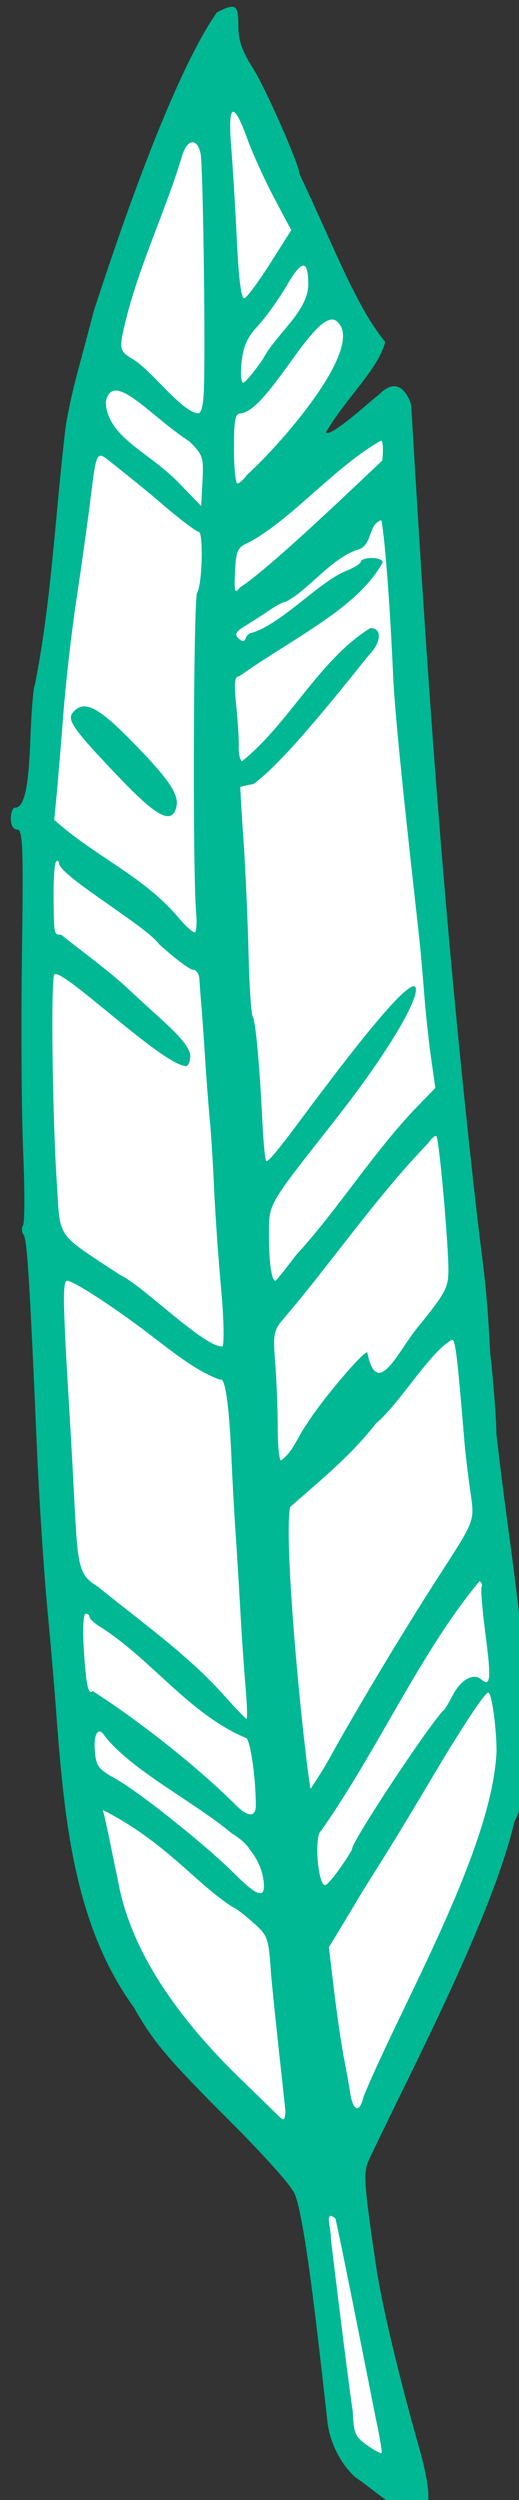 <?xml version="1.0" ?><svg height="201.658mm" viewBox="0 0 41.906 201.658" width="41.906mm" xmlns="http://www.w3.org/2000/svg">
    <rect x="0" y="0" width="41.906" height="201.658" fill="#333333" stroke="none"/>
    <path color="#000" d="m 2192.984,2045.749 c 0,0 22.387,27.048 19.453,15.886 -2.933,-11.162 -16.983,-104.118 -16.983,-104.118 0,0 48.328,-79.44 49.049,-126.034 0.721,-46.594 -27.842,-252.359 -26.143,-275.054 1.698,-22.695 -9.971,-127.506 -9.971,-127.506 l -35.973,22.787 26.504,-41.545 -43.29,-93.605 c 0,0 -37.62,81.701 -45.134,136.307 -7.514,54.606 -11.166,162.889 -10.137,224.304 1.029,61.415 8.804,196.919 26.868,227.487 18.064,30.568 54.5,61.044 54.5,61.044 z" fill="#FFFFFF" overflow="visible" paint-order="fill markers stroke" transform="translate(-110.833,-212.662) matrix(0.265,0,0,0.265,-442.589,-133.02)"/>
    <path d="m 2159.041,1306.512 c -0.985,0 -2.443,0.623 -4.588,1.732 -15.075,21.665 -33.169,77.759 -37.443,90.725 -1.346,5.133 -3.69,13.951 -5.211,19.594 -1.52,5.643 -3.103,13.143 -3.516,16.666 -3.044,25.795 -4.292,53.036 -9.303,77.783 -0.443,0.716 -1.051,8.21 -1.353,16.652 -0.526,14.684 -1.872,20.637 -4.666,20.637 -0.708,0 -1.287,1.501 -1.287,3.334 0,2.05 0.759,3.334 1.969,3.334 1.702,0 1.895,5.181 1.426,38.332 -0.298,21.083 -0.134,47.843 0.365,59.465 0.499,11.622 0.492,21.801 -0.016,22.621 -0.508,0.82 -0.441,2.111 0.15,2.869 1.081,1.385 1.848,13.656 4.086,65.379 0.666,15.4 2.094,37.299 3.174,48.666 1.08,11.367 2.373,26.667 2.873,34 2.435,31.422 5.623,62.63 23.512,87.236 5.918,10.486 10.245,15.6 29.297,34.621 9.26,9.245 17.75,18.61 18.865,20.811 3.348,2.394 7.968,45.783 10.787,70.666 0.667,6.251 4.1,12.993 8.654,17 5.532,3.511 11.993,10.486 18.191,10.029 3.638,-0.331 3.991,-0.785 3.891,-5.029 -0.06,-2.567 -1.136,-8.266 -2.391,-12.666 -6.631,-23.261 -11.904,-45.459 -13.621,-57.334 -4.201,-28.468 -3.724,-28.238 -1.418,-33.164 12.187,-25.809 36.671,-72.009 43.67,-101.555 1.539,-2.905 3.062,-8.153 3.385,-11.662 1.111,-11.543 2.822,-17.843 -0.023,-30.953 -2.457,-30.5 -5.268,-43.828 -8.863,-75.332 -0.043,-4.767 -0.893,-15.868 -1.889,-24.668 -1.134,-21.966 -1.945,-23.961 -4.127,-43 -9.579,-84.735 -14.598,-154.397 -19.955,-245.66 0,0 -2.89,-10.345 -9.918,-2.971 -1.607,1.024 -14.668,13.165 -16.074,11.414 6.345,-10.767 16.064,-19.348 18.072,-27.559 -8.861,-10.85 -15.142,-27.914 -26.072,-51.039 0,-2.664 -10.391,-26.255 -14.188,-32.211 -3.371,-5.288 -4.479,-8.504 -4.479,-13 0,-4.047 -0.326,-5.766 -1.967,-5.764 z m 0.393,31.977 c 0.849,-0.054 2.282,2.655 4.273,8.141 1.664,4.583 5.365,12.733 8.225,18.109 l 5.199,9.777 -6.418,10.121 c -3.53,5.566 -7.066,10.335 -7.856,10.598 -0.95,0.317 -1.72,-5.511 -2.279,-17.229 -0.465,-9.74 -1.247,-22.659 -1.738,-28.709 -0.58,-7.136 -0.369,-10.747 0.594,-10.809 z m -12.531,9.285 c 1.098,-0.129 2.123,1.028 2.609,3.523 0.706,3.618 1.454,54.48 1.041,70.666 -0.145,5.676 -0.744,8.328 -1.879,8.314 -5.395,-0.696 -14.774,-14.093 -20.635,-16.969 -2.791,-1.829 -3.121,-2.792 -2.352,-6.902 3.976,-19.036 12.68,-36.178 18.156,-54.443 0.786,-2.645 1.96,-4.06 3.059,-4.189 z m 33.889,37.531 c 1.046,-0.028 1.51,1.928 1.529,5.865 -0.125,8.109 -10.055,15.256 -13.703,22.4 -2.781,4.066 -5.558,7.393 -6.17,7.393 -0.612,0 -0.814,-2.851 -0.451,-6.334 0.495,-4.742 1.746,-7.506 4.984,-11 2.379,-2.567 6.336,-8.094 8.793,-12.285 2.345,-3.999 3.972,-6.011 5.018,-6.039 z m 9.037,16.428 c 0.442,0.054 0.854,0.239 1.232,0.57 8.932,7.637 -17.131,37.46 -27.387,46.66 -1.057,1.467 -2.389,2.666 -2.961,2.666 -0.571,0 -1.039,-4.799 -1.039,-10.666 0,-8.713 0.377,-10.666 2.053,-10.666 8.148,-0.838 21.478,-29.371 28.102,-28.564 z m -66.094,21.615 c 4.671,0.097 13.481,9.811 22.348,15.457 4.111,4.057 4.38,4.864 4,12.01 l -0.408,7.662 -6.854,-7.09 c -9.29,-9.516 -21.581,-13.753 -22.227,-24.424 0.486,-2.612 1.584,-3.648 3.141,-3.615 z m 80.752,15.23 c 0.579,0 0.744,2.732 0.367,6.072 -8.813,8.266 -33.824,32.367 -43.397,38.674 -1.569,2.006 -1.758,1.374 -1.459,-4.873 0.298,-6.224 0.786,-7.372 3.676,-8.621 12.93,-6.557 26.712,-23.354 40.812,-31.252 z m -85.228,4.623 c 0.777,0.152 1.839,1.065 3.42,2.332 4.893,3.919 10.885,8.656 16.014,13.141 4.96,4.192 9.55,7.623 10.199,7.623 1.515,0 1.136,16.062 -0.438,18.539 -1.125,1.77 -1.399,84.99 -0.32,97.162 0.278,3.136 0.128,5.937 -0.334,6.223 -0.462,0.286 -2.755,-1.761 -5.094,-4.547 -10.973,-12.81 -24.946,-18.203 -37.797,-29.664 l 0.723,-7.523 c 0.397,-4.138 1.327,-15.324 2.066,-24.857 0.74,-9.533 2.525,-25.133 3.969,-34.666 1.444,-9.533 3.301,-22.734 4.127,-29.334 1.428,-11.408 1.756,-14.762 3.465,-14.428 z m 85.25,19.588 c 0.485,0.485 2.306,16.957 3.68,47.701 0.772,17.283 7.159,71.686 8.178,81.811 0.295,2.933 0.89,9.834 1.322,15.334 0.432,5.5 1.359,14.045 2.062,18.988 l 1.277,8.988 -5.525,5.678 c -13.652,14.203 -23.588,30.64 -37.037,45.346 -3.18,4.217 -5.944,7.666 -6.143,7.666 -1.184,0 -1.98,-5.4 -1.98,-13.43 0,-10.332 -0.929,-8.7 20.348,-35.758 15.417,-19.606 26.058,-37.329 24.211,-40.318 -3.79,-2.985 -39.322,46.91 -40.066,47.264 -2.615,3.534 -5.021,6.16 -5.346,5.836 -0.325,-0.325 -0.837,-5.615 -1.141,-11.758 -0.884,-17.877 -2.084,-30.882 -2.982,-32.336 -0.459,-0.742 -1.028,-9.482 -1.264,-19.424 -0.236,-9.941 -0.92,-25.276 -1.521,-34.076 -0.601,-8.8 -1.039,-16.113 -0.971,-16.252 0.068,-0.139 1.861,-0.567 3.982,-0.951 9.149,-6.506 26.356,-28.254 35.203,-39.246 3.848,-3.936 4.07,-8.217 0.428,-8.217 -15.51,9.54 -24.862,29.161 -39.103,40.529 -0.627,-0.388 -1.074,-2.315 -0.992,-4.283 0.082,-1.968 -0.256,-7.63 -0.754,-12.58 -0.709,-7.05 -0.521,-8.995 0.865,-8.979 16.533,-11.708 36.193,-20.756 43.77,-34.705 0,-0.724 -1.501,-1.316 -3.334,-1.316 -1.833,0 -3.332,0.489 -3.332,1.086 0,0.597 -2.106,1.91 -4.68,2.92 -7.796,3.174 -19.211,15.675 -28.139,18.662 -0.894,0 -1.902,0.749 -2.238,1.666 -0.464,1.265 -1.007,1.294 -2.254,0.123 -1.281,-1.203 -0.803,-2.051 2.168,-3.857 2.095,-1.273 5.435,-3.429 7.422,-4.791 1.987,-1.361 4.132,-2.475 4.768,-2.475 6.606,-3.105 14.304,-13.816 22.52,-16 4.068,-1.854 2.584,-7.355 6.6,-8.846 z m -90.281,56.676 c -1.437,-0.055 -2.594,0.607 -3.66,1.893 -1.882,2.268 0.209,5.184 14.309,19.939 10.848,11.353 15.353,13.916 16.984,9.664 1.542,-4.017 -1.055,-8.23 -12.117,-19.664 -7.847,-8.11 -12.355,-11.71 -15.516,-11.832 z m -8.262,47.016 c 0.226,0.034 0.377,0.324 0.377,0.82 0.838,4.176 26.659,19.098 30.525,24.562 4.689,4.274 9.34,7.771 10.334,7.771 0.994,0 1.873,1.35 1.953,3 0.08,1.65 0.313,4.8 0.518,7 0.204,2.2 0.738,9.699 1.185,16.666 0.448,6.967 1.113,15.667 1.478,19.334 0.365,3.667 0.944,12.966 1.287,20.666 0.343,7.7 1.304,21.412 2.135,30.471 0.831,9.059 1,16.952 0.379,17.541 -5.773,0.126 -24.383,-18.704 -31.129,-21.76 -19.845,-13.089 -18.177,-10.68 -19.303,-27.875 -1.353,-20.669 -1.858,-61.831 -0.779,-63.576 2.037,-2.53 32.68,27.429 40.123,27.867 0.711,0 1.293,-1.409 1.293,-3.131 0,-2.144 -2.627,-5.517 -8.334,-10.699 -4.583,-4.162 -9.833,-8.979 -11.666,-10.705 -5.136,-4.674 -13.116,-10.515 -19.334,-15.465 -2.236,0 -2.212,0.138 -2.301,-12.373 -0.035,-4.972 0.318,-9.424 0.785,-9.891 0.175,-0.175 0.337,-0.245 0.473,-0.225 z m 115.234,83.744 c 0.068,0.01 0.125,0.03 0.17,0.076 0.806,0.823 3.639,32.499 3.639,40.697 0,5.431 -0.87,7.047 -9.492,17.641 -5.946,7.293 -12.301,22.066 -15.223,7.455 -1.217,-0.433 -14.469,15.27 -18.465,21.879 -2.684,3.59 -4.143,8.475 -7.82,10.986 -0.55,0.01 -1,-4.4 -1,-9.789 0,-5.389 -0.339,-14.241 -0.752,-19.668 -0.717,-9.411 -0.578,-10.067 3,-14.201 13.883,-16.25 27.855,-36.597 43.547,-52.822 0.921,-1.369 1.92,-2.291 2.397,-2.254 z m -112.342,44.076 c 1.895,0 14.196,7.98 24.832,16.107 6.194,4.665 14.252,11.396 21.787,14.016 1.526,-0.943 2.744,7.675 3.467,24.545 0.267,6.233 0.833,16.433 1.258,22.666 0.425,6.233 1.085,17.033 1.469,24 0.383,6.967 1.075,17.017 1.535,22.334 0.461,5.317 0.602,9.666 0.316,9.666 -0.286,0 -3.518,-3.367 -7.184,-7.482 -11.036,-12.275 -25.329,-22.309 -38.109,-32.734 -5.718,-3.588 -6.134,-5.122 -7.211,-26.557 -0.384,-7.641 -0.973,-18.393 -1.309,-23.893 -2.197,-35.963 -2.33,-42.668 -0.852,-42.668 z m 117.324,17.939 c 0.046,0 0.087,0.016 0.121,0.037 0.884,0.546 1.516,5.982 3.535,30.408 0.29,3.512 1.095,10.386 1.787,15.275 1.396,9.859 1.906,8.497 -10.195,27.27 -9.143,14.244 -19.641,31.578 -28.854,47.645 -5.004,8.852 -4.549,8.463 -9.588,16.094 -2.424,-14.907 -8.274,-75.232 -6.209,-85.795 8.084,-7.175 18.085,-15.073 26.229,-25.527 7.077,-5.792 16.503,-21.997 23.174,-25.406 z m 8.315,73.49 c 0.671,0.415 0.957,1.181 0.635,1.703 -0.323,0.522 0.194,6.931 1.147,14.242 1.828,14.03 1.611,16.35 -1.303,13.932 -2.435,-2.021 -6.203,0.115 -8.684,4.924 -1.07,2.074 -2.27,4.071 -2.666,4.438 -4.061,3.757 -27.951,39.849 -27.951,42.227 0,0.374 -1.649,3.014 -3.666,5.865 -2.017,2.852 -4.047,5.197 -4.512,5.213 -2.298,0.077 -3.462,-15.213 -1.262,-16.572 17.345,-24.667 30.317,-54.458 48.262,-75.971 z m -120.027,9.904 c 0.663,0 1.205,0.47 1.205,1.045 0,0.575 1.651,2.028 3.668,3.228 15.47,9.982 26.693,26.182 43.803,33.496 1.324,-0.476 3.159,11.362 3.188,20.564 0.012,3.647 -2.403,3.659 -5.99,0.029 -11.757,-11.754 -29.86,-25.984 -43.754,-34.832 -1.331,1.33 -2.015,-2.021 -2.695,-13.197 -0.349,-5.733 -0.093,-10.334 0.576,-10.334 z m 122.691,24.023 c 1.031,-0.03 2.514,10.557 2.514,17.947 -1.331,29.954 -29.322,77.649 -40.51,105.029 -1.237,5.191 -3.237,4.544 -4.121,-1.334 -0.414,-2.75 -1.305,-7.7 -1.98,-11 -2.01,-11.63 -3.051,-21.301 -4.461,-33.133 l 3.897,-6.434 c 2.143,-3.538 4.484,-7.439 5.203,-8.668 0.719,-1.229 3.894,-6.328 7.057,-11.332 3.163,-5.004 9.475,-15.4 14.025,-23.1 9.885,-16.726 17.253,-27.944 18.377,-27.977 z m -118.48,11.85 c 0.465,-0.016 1.006,0.399 1.574,1.318 8.246,10.565 27.339,20.088 38.795,29.719 2.178,1.234 4.56,3.336 5.293,4.668 2.242,2.785 3.705,5.793 4.221,8.863 1.069,6.591 -1.232,6.218 -8.889,-1.439 -8.467,-8.468 -28.881,-24.751 -36,-28.715 -5.42,-3.018 -6.04,-3.871 -6.41,-8.814 -0.258,-3.442 0.394,-5.565 1.416,-5.6 z m 1.059,23.9 c 18.914,9.504 28.596,22.655 39.672,29.615 0.512,0.031 3.148,2.015 5.857,4.41 4.781,4.227 4.947,4.688 5.68,15.611 1.208,13.269 3.328,31.576 4.42,42.232 -0.359,2.969 -0.366,2.971 -3.025,0.336 -1.467,-1.453 -6.867,-6.703 -12,-11.668 -15.645,-15.439 -32.195,-36.279 -36.115,-59.645 -1.569,-6.948 -2.761,-13.98 -4.488,-20.893 z m 70.836,124.314 c 1.019,3.694 12.359,61.105 12.359,61.105 1.173,5.423 1.936,10.056 1.697,10.295 -0.239,0.239 -2.247,-0.854 -4.463,-2.428 -3.558,-2.528 -4.051,-3.687 -4.293,-10.188 -1.717,-11.338 -6.703,-52.799 -6.703,-52.799 0.215,-2.538 -2.163,-9.009 1.402,-5.986 z" fill="#00B894" transform="translate(-110.833,-212.662) matrix(0.265,0,0,0.265,-442.589,-133.02)"/>
</svg>